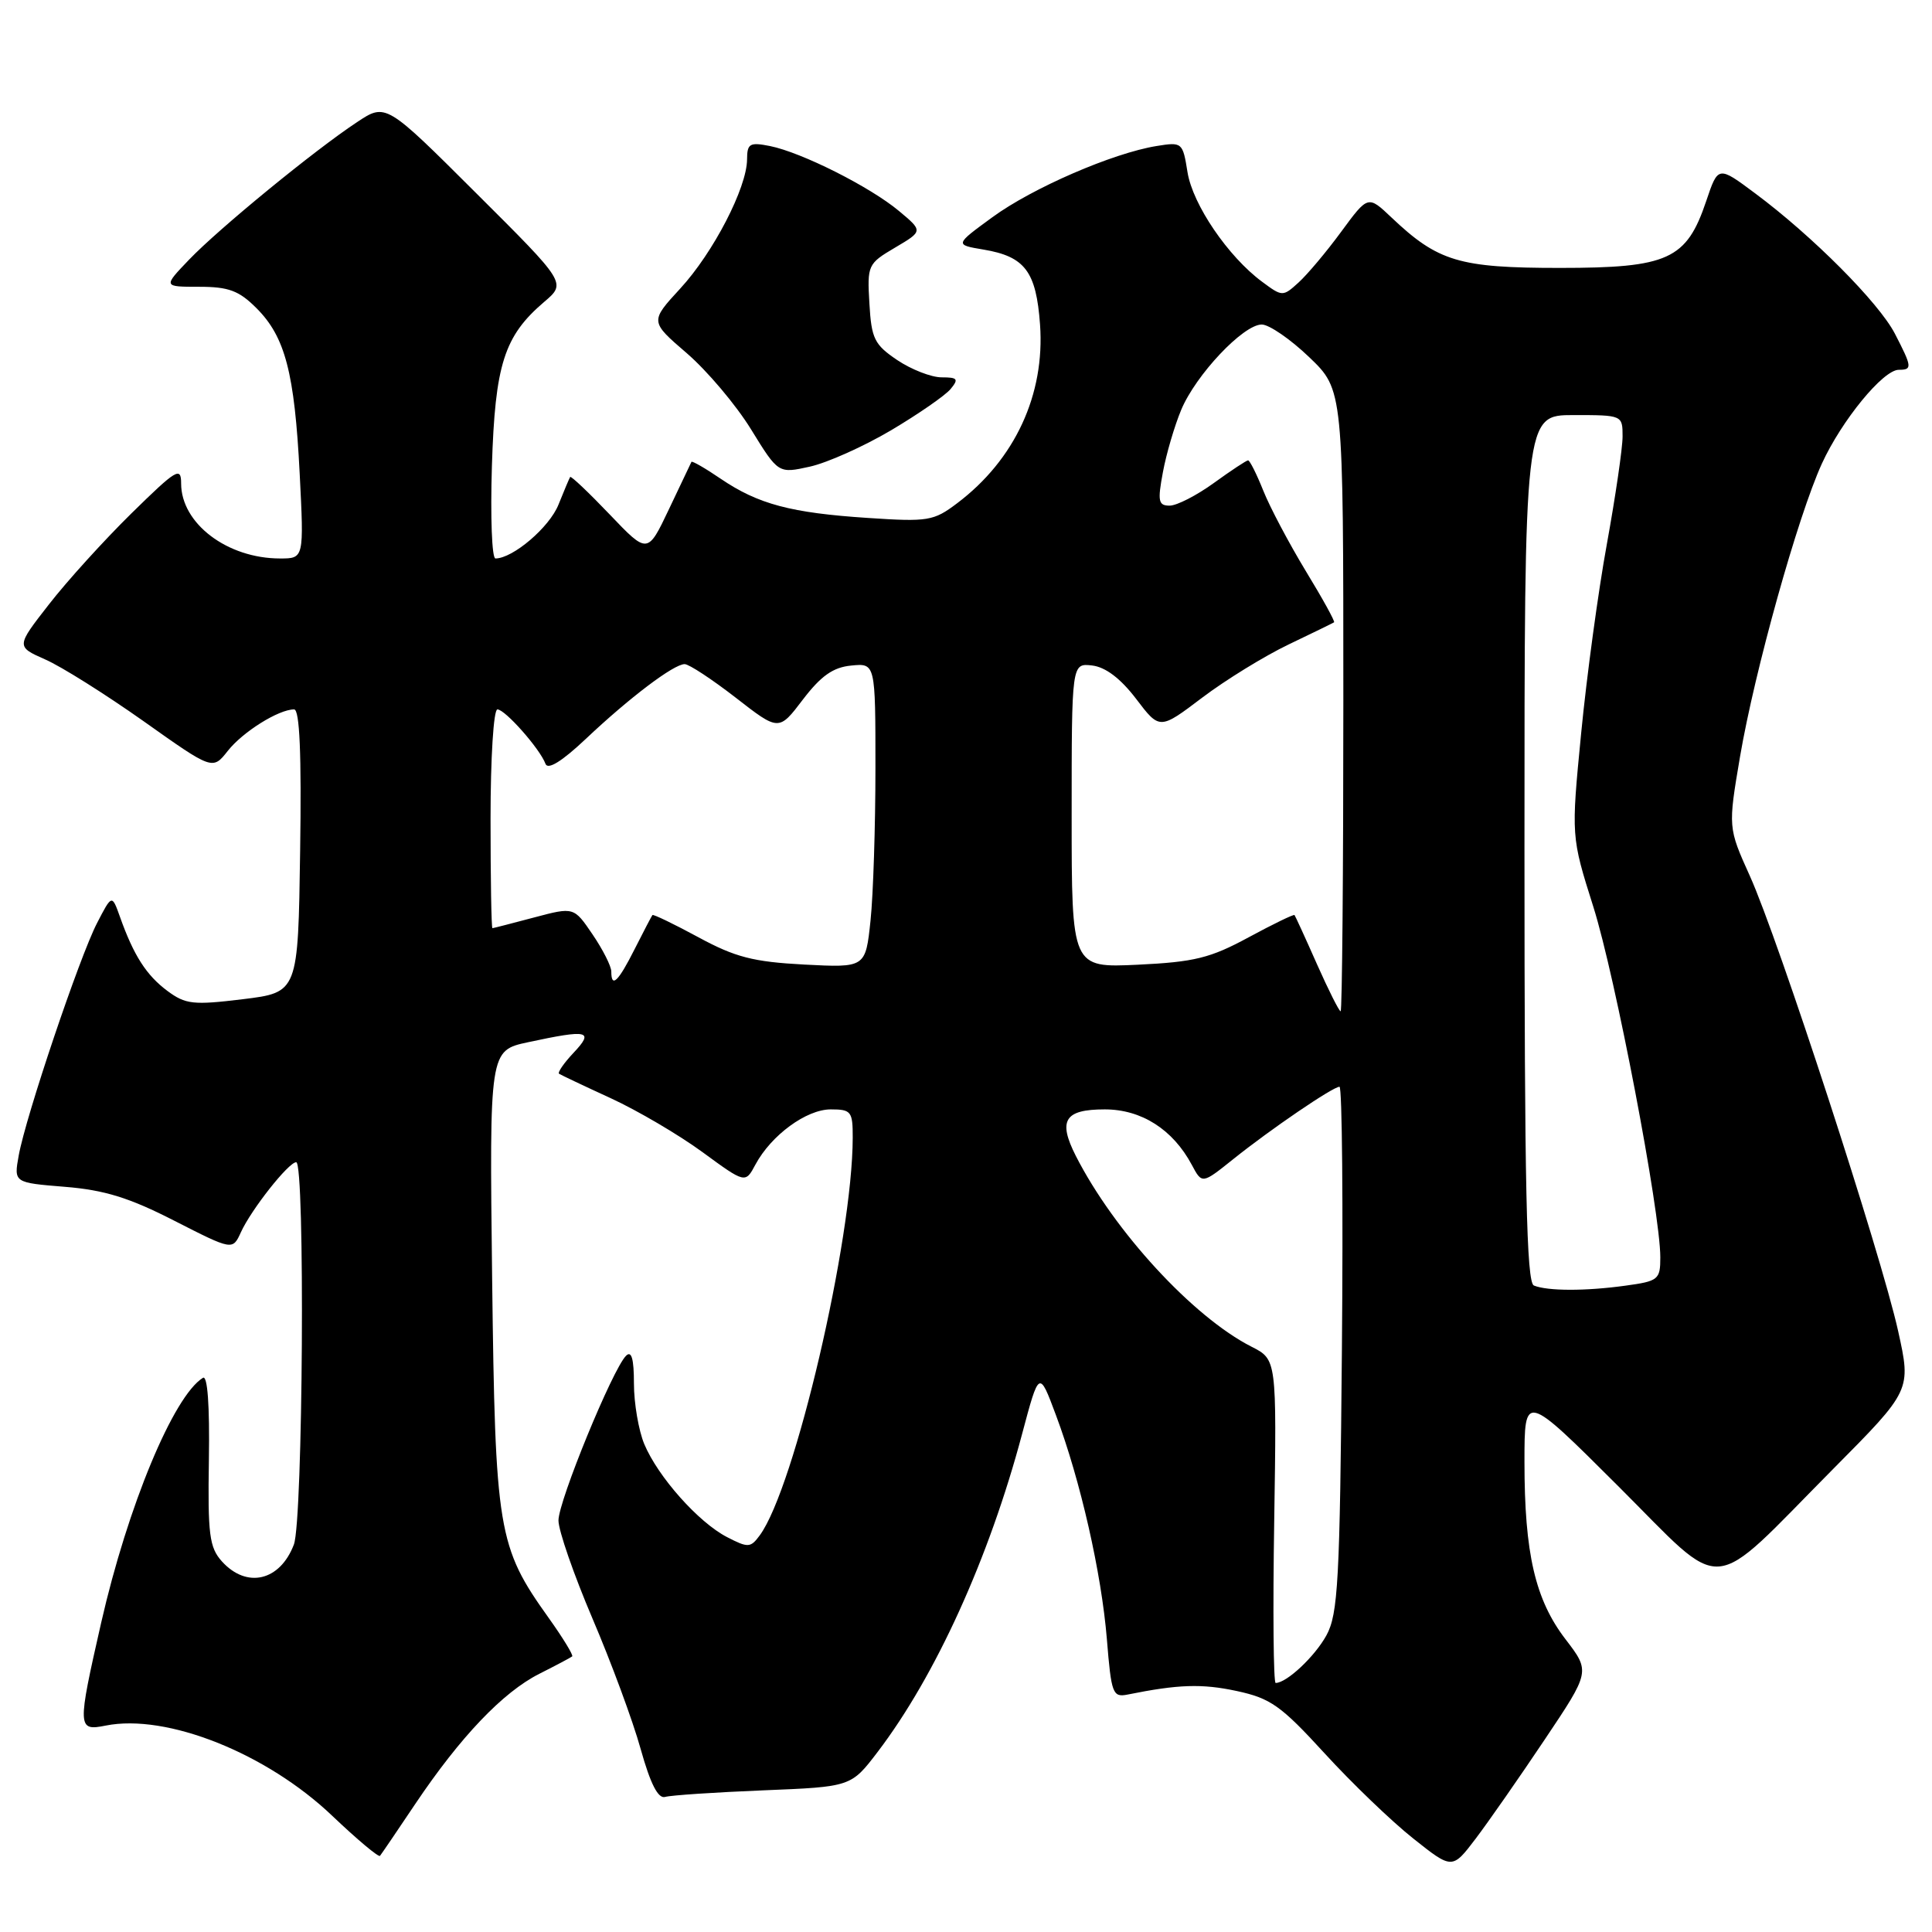 <?xml version="1.0" encoding="UTF-8" standalone="no"?>
<!DOCTYPE svg PUBLIC "-//W3C//DTD SVG 1.1//EN" "http://www.w3.org/Graphics/SVG/1.1/DTD/svg11.dtd" >
<svg xmlns="http://www.w3.org/2000/svg" xmlns:xlink="http://www.w3.org/1999/xlink" version="1.1" viewBox="0 0 256 256">
 <g >
 <path fill="currentColor"
d=" M 204.69 230.49 C 210.72 221.49 210.72 221.49 207.44 217.21 C 203.42 211.97 202.00 205.84 202.00 193.72 C 202.00 184.53 202.00 184.53 214.40 196.90 C 228.92 211.38 226.09 211.60 242.87 194.68 C 253.25 184.22 253.25 184.22 251.51 176.36 C 249.27 166.24 235.65 124.44 231.87 116.08 C 228.97 109.65 228.97 109.65 230.57 100.22 C 232.51 88.86 238.22 68.42 241.40 61.45 C 244.02 55.72 249.52 49.00 251.60 49.00 C 253.41 49.00 253.37 48.64 251.08 44.21 C 248.95 40.10 240.16 31.27 232.58 25.63 C 227.66 21.96 227.66 21.96 226.08 26.65 C 223.47 34.40 221.05 35.50 206.67 35.50 C 193.35 35.50 190.54 34.66 184.38 28.82 C 181.27 25.87 181.27 25.87 177.72 30.70 C 175.77 33.36 173.22 36.39 172.06 37.44 C 169.98 39.33 169.91 39.32 167.23 37.33 C 162.73 34.00 158.04 27.11 157.35 22.81 C 156.72 18.86 156.64 18.80 153.24 19.35 C 147.45 20.29 136.79 24.91 131.50 28.78 C 126.50 32.43 126.50 32.43 130.32 33.07 C 135.81 33.99 137.30 35.96 137.81 43.00 C 138.48 52.28 134.48 60.91 126.83 66.68 C 123.71 69.04 122.97 69.16 115.00 68.63 C 104.80 67.96 100.47 66.81 95.50 63.44 C 93.45 62.04 91.70 61.04 91.62 61.20 C 91.54 61.37 90.20 64.18 88.64 67.47 C 85.81 73.43 85.81 73.43 80.79 68.17 C 78.02 65.27 75.67 63.04 75.55 63.20 C 75.44 63.37 74.74 65.02 74.00 66.87 C 72.81 69.86 67.97 73.99 65.65 74.00 C 65.18 74.00 64.97 68.49 65.18 61.75 C 65.60 48.28 66.80 44.53 72.11 40.00 C 75.05 37.50 75.05 37.50 63.08 25.58 C 51.12 13.65 51.12 13.65 47.30 16.19 C 41.68 19.90 29.02 30.27 25.05 34.41 C 21.61 38.00 21.61 38.00 26.38 38.00 C 30.29 38.00 31.67 38.51 33.98 40.83 C 37.79 44.63 39.03 49.39 39.71 62.75 C 40.28 74.00 40.28 74.00 37.11 74.00 C 30.11 74.00 24.00 69.36 24.00 64.06 C 24.00 61.79 23.38 62.17 17.41 68.03 C 13.79 71.59 8.87 77.01 6.48 80.09 C 2.13 85.67 2.13 85.67 5.99 87.38 C 8.12 88.31 13.98 92.00 19.02 95.56 C 28.17 102.05 28.17 102.05 30.18 99.50 C 32.16 96.98 36.92 94.00 38.97 94.00 C 39.71 94.00 39.96 99.91 39.77 112.75 C 39.50 131.50 39.50 131.50 32.18 132.40 C 25.62 133.20 24.59 133.09 22.18 131.30 C 19.40 129.23 17.72 126.62 15.90 121.50 C 14.83 118.50 14.83 118.50 12.86 122.31 C 10.53 126.81 3.41 147.94 2.48 153.11 C 1.83 156.71 1.83 156.71 8.60 157.26 C 13.82 157.68 17.14 158.70 23.09 161.75 C 30.82 165.69 30.82 165.69 31.92 163.28 C 33.29 160.27 38.24 154.00 39.25 154.00 C 40.44 154.00 40.15 201.48 38.94 204.66 C 37.10 209.50 32.69 210.53 29.40 206.89 C 27.74 205.04 27.52 203.33 27.68 193.37 C 27.79 186.22 27.50 182.19 26.89 182.57 C 22.99 184.98 16.93 199.57 13.41 215.00 C 10.23 228.97 10.25 229.40 14.00 228.65 C 22.08 227.03 35.33 232.31 44.04 240.62 C 47.33 243.75 50.17 246.13 50.35 245.91 C 50.54 245.68 52.65 242.58 55.04 239.01 C 61.00 230.14 66.64 224.22 71.46 221.79 C 73.68 220.67 75.64 219.63 75.82 219.48 C 75.99 219.32 74.58 217.01 72.68 214.35 C 65.96 204.94 65.62 202.88 65.21 169.35 C 64.85 139.20 64.85 139.20 69.97 138.10 C 77.97 136.38 78.76 136.57 76.00 139.50 C 74.71 140.87 73.85 142.12 74.08 142.28 C 74.31 142.43 77.40 143.90 80.95 145.53 C 84.49 147.16 89.95 150.37 93.08 152.66 C 98.76 156.82 98.76 156.82 100.10 154.31 C 102.19 150.42 106.85 147.00 110.08 147.00 C 112.79 147.00 113.00 147.27 112.99 150.75 C 112.97 164.31 105.31 197.10 100.68 203.43 C 99.45 205.10 99.14 205.12 96.33 203.67 C 92.54 201.71 87.19 195.69 85.37 191.35 C 84.62 189.55 84.00 185.93 84.00 183.33 C 84.00 180.04 83.68 178.92 82.95 179.65 C 81.16 181.44 74.00 198.90 74.00 201.47 C 74.00 202.81 76.03 208.65 78.50 214.45 C 80.98 220.25 83.86 228.03 84.89 231.75 C 86.19 236.40 87.21 238.38 88.14 238.10 C 88.89 237.88 94.74 237.49 101.14 237.23 C 112.77 236.76 112.77 236.76 116.30 232.13 C 123.98 222.04 131.06 206.45 135.43 190.02 C 137.69 181.54 137.69 181.54 139.91 187.49 C 143.18 196.22 145.95 208.44 146.67 217.23 C 147.25 224.41 147.44 224.93 149.40 224.54 C 156.14 223.18 159.25 223.08 163.84 224.06 C 168.36 225.03 169.73 226.00 175.52 232.33 C 179.12 236.27 184.41 241.35 187.26 243.61 C 192.43 247.72 192.43 247.72 195.55 243.61 C 197.26 241.35 201.37 235.45 204.69 230.49 Z  M 118.08 57.01 C 121.70 54.86 125.24 52.41 125.95 51.56 C 127.06 50.22 126.90 50.00 124.77 50.00 C 123.41 50.00 120.77 48.97 118.90 47.72 C 115.86 45.67 115.47 44.89 115.20 40.21 C 114.90 35.13 114.99 34.94 118.60 32.81 C 122.31 30.62 122.31 30.62 119.11 27.95 C 115.28 24.75 106.21 20.19 102.02 19.35 C 99.34 18.82 99.00 19.02 98.99 21.12 C 98.97 24.87 94.52 33.48 90.13 38.24 C 86.12 42.60 86.12 42.60 91.00 46.80 C 93.69 49.12 97.52 53.65 99.51 56.88 C 103.13 62.76 103.13 62.76 107.32 61.83 C 109.62 61.32 114.46 59.15 118.08 57.01 Z  M 168.84 201.57 C 169.17 180.14 169.17 180.14 165.84 178.45 C 158.09 174.51 147.64 163.16 142.55 153.16 C 140.16 148.45 141.06 147.00 146.39 147.00 C 151.24 147.00 155.41 149.65 157.92 154.35 C 159.28 156.90 159.28 156.90 163.39 153.61 C 168.34 149.64 176.62 144.00 177.49 144.00 C 177.84 144.00 177.98 159.64 177.81 178.75 C 177.54 209.55 177.30 213.86 175.76 216.69 C 174.21 219.51 170.49 223.00 169.03 223.00 C 168.74 223.00 168.65 213.36 168.84 201.57 Z  M 203.25 170.34 C 202.27 169.94 202.00 157.41 202.00 112.42 C 202.00 55.00 202.00 55.00 208.50 55.00 C 214.97 55.00 215.00 55.01 215.00 57.83 C 215.00 59.38 214.06 65.79 212.92 72.08 C 211.77 78.36 210.24 89.65 209.51 97.17 C 208.18 110.84 208.18 110.84 211.13 120.17 C 214.04 129.38 220.00 160.57 220.00 166.61 C 220.00 169.56 219.75 169.76 215.36 170.36 C 210.08 171.09 205.08 171.08 203.25 170.34 Z  M 174.50 127.75 C 172.98 124.31 171.64 121.39 171.53 121.25 C 171.43 121.12 168.68 122.45 165.43 124.21 C 160.37 126.95 158.27 127.47 150.76 127.83 C 142.00 128.24 142.00 128.24 142.00 108.06 C 142.00 87.87 142.00 87.87 144.71 88.18 C 146.49 88.39 148.48 89.90 150.54 92.60 C 153.66 96.71 153.66 96.71 159.30 92.44 C 162.41 90.09 167.55 86.93 170.72 85.41 C 173.90 83.89 176.62 82.56 176.77 82.46 C 176.93 82.36 175.24 79.30 173.02 75.66 C 170.81 72.01 168.27 67.22 167.39 65.01 C 166.51 62.81 165.60 61.00 165.38 61.00 C 165.16 61.00 163.12 62.35 160.84 64.00 C 158.56 65.65 155.93 67.00 154.98 67.00 C 153.49 67.00 153.37 66.41 154.09 62.57 C 154.54 60.14 155.63 56.43 156.51 54.32 C 158.44 49.68 164.74 43.00 167.19 43.00 C 168.16 43.00 171.00 44.95 173.48 47.33 C 178.00 51.66 178.00 51.66 178.00 92.83 C 178.00 115.47 177.84 134.00 177.64 134.00 C 177.44 134.00 176.03 131.19 174.50 127.75 Z  M 81.00 128.73 C 81.00 128.03 79.88 125.82 78.52 123.82 C 76.04 120.17 76.04 120.17 70.77 121.57 C 67.87 122.34 65.39 122.98 65.25 122.99 C 65.11 122.99 65.00 116.47 65.00 108.50 C 65.00 100.44 65.40 94.00 65.91 94.00 C 66.93 94.00 71.55 99.23 72.28 101.21 C 72.59 102.05 74.46 100.89 77.63 97.90 C 83.41 92.44 89.28 88.00 90.72 88.00 C 91.29 88.00 94.33 90.00 97.48 92.44 C 103.20 96.89 103.20 96.89 106.39 92.69 C 108.79 89.55 110.39 88.42 112.79 88.19 C 116.00 87.87 116.00 87.87 116.00 101.79 C 116.00 109.44 115.71 118.53 115.35 121.97 C 114.69 128.23 114.69 128.23 106.56 127.81 C 99.80 127.45 97.43 126.84 92.54 124.19 C 89.31 122.44 86.57 121.12 86.45 121.25 C 86.34 121.39 85.28 123.41 84.10 125.75 C 81.91 130.10 81.00 130.97 81.00 128.73 Z "/>
</g>
</svg>